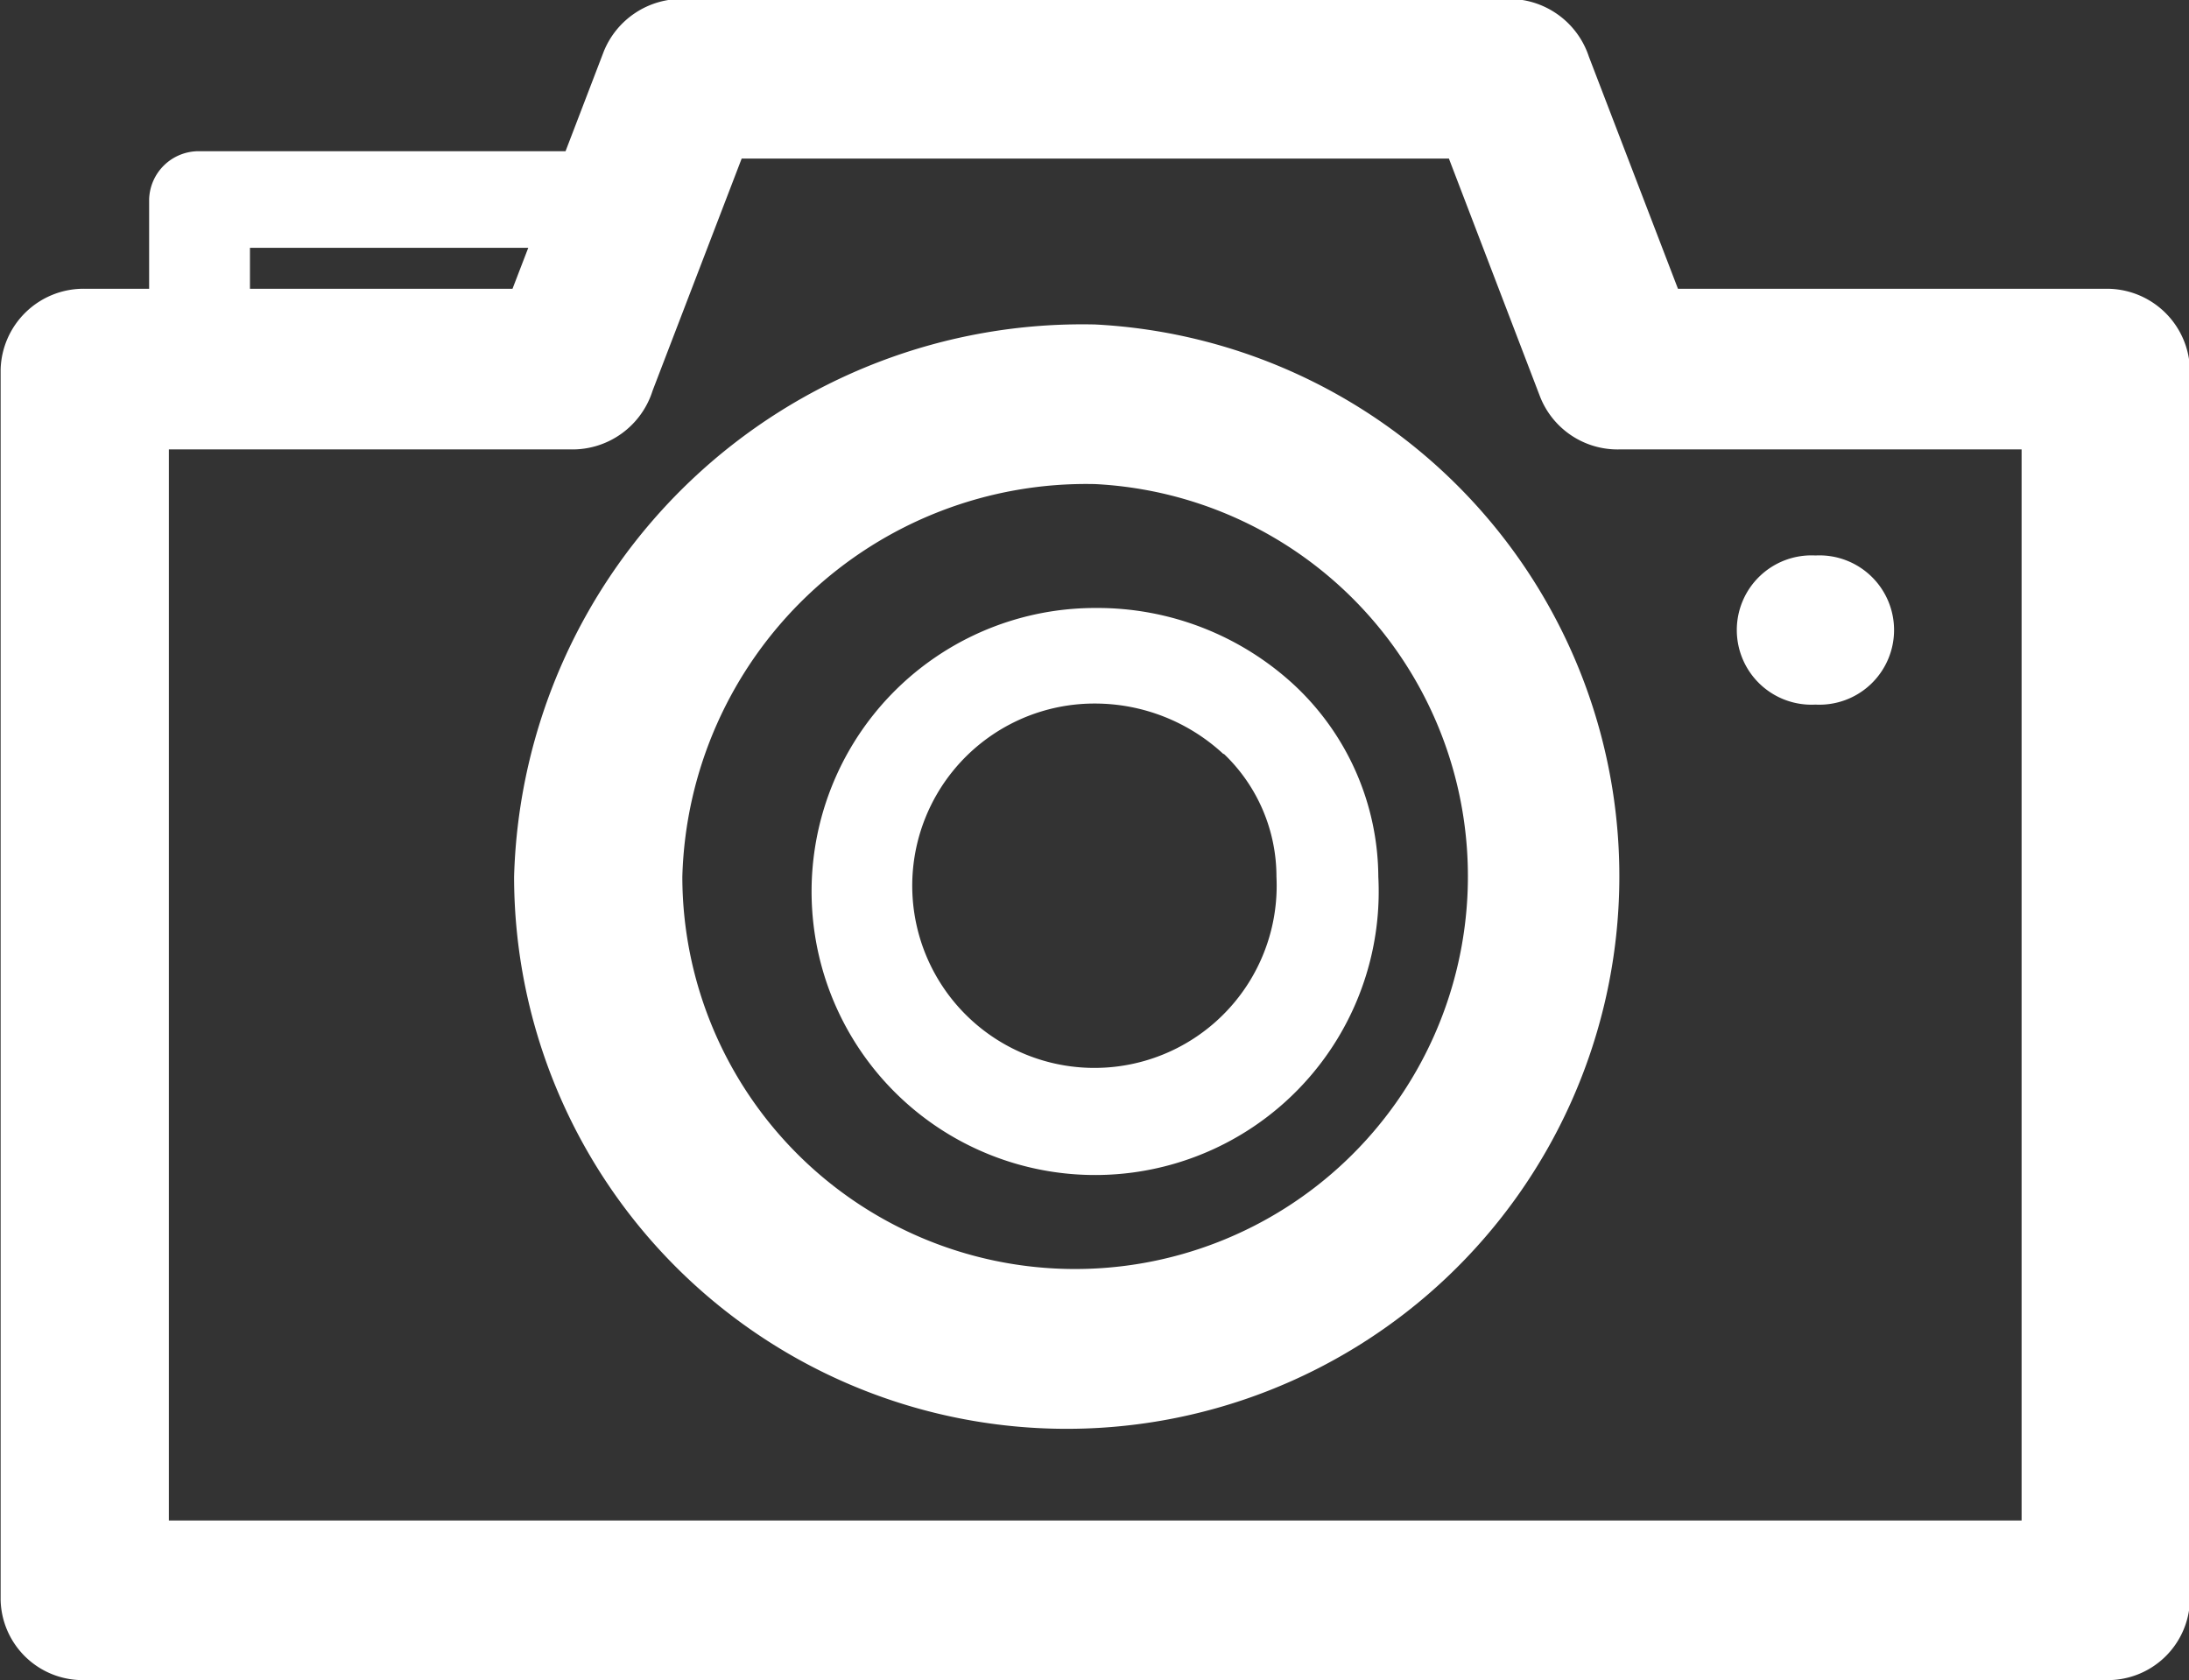 <svg xmlns="http://www.w3.org/2000/svg" width="20.843" height="16" viewBox="0 0 20.843 16">
  <rect x="0" y="0" width="20.843" height="16" fill="#333333" stroke="none"/>
  <defs>
    <style>
      .cls-1 {
        fill: #fff;
        fill-rule: evenodd;
      }
    </style>
  </defs>
  <path class="cls-1" d="M326.224,1335.2a0.711,0.711,0,1,1,0,1.42,0.711,0.711,0,1,1,0-1.42h0Zm-12.255-2.93h-2.651v0.39h2.5l0.15-.39h0Zm-3.611.39h-0.614a0.79,0.79,0,0,0-.8.77v11.72a0.782,0.782,0,0,0,.8.76H328.99a0.783,0.783,0,0,0,.8-0.76v-11.72a0.791,0.791,0,0,0-.8-0.77h-4.075l-0.848-2.21a0.8,0.8,0,0,0-.775-0.55h-7.854a0.8,0.8,0,0,0-.751.5l-0.364.95h-3.487a0.472,0.472,0,0,0-.478.46v0.85h0Zm9.01,3.04h0a2.759,2.759,0,0,1,1.9.74,2.515,2.515,0,0,1,.794,1.82,2.7,2.7,0,1,1-2.695-2.56h0Zm1.224,1.39h0a1.616,1.616,0,0,1,.5,1.17,1.735,1.735,0,1,1-1.73-1.65,1.8,1.8,0,0,1,1.224.48h0Zm-6.215-2.9h-3.831v10.2h17.641v-10.2h-3.833a0.793,0.793,0,0,1-.751-0.5l-0.869-2.27H316l-0.848,2.21a0.8,0.8,0,0,1-.774.56h0Zm4.988-1.19h0a5.262,5.262,0,1,1-5.532,5.26,5.412,5.412,0,0,1,5.532-5.26h0Zm0,1.52h0a3.74,3.74,0,1,1-3.93,3.74,3.847,3.847,0,0,1,3.93-3.74h0Z" transform="translate(-308.938 -1329.91)"/>
</svg>
